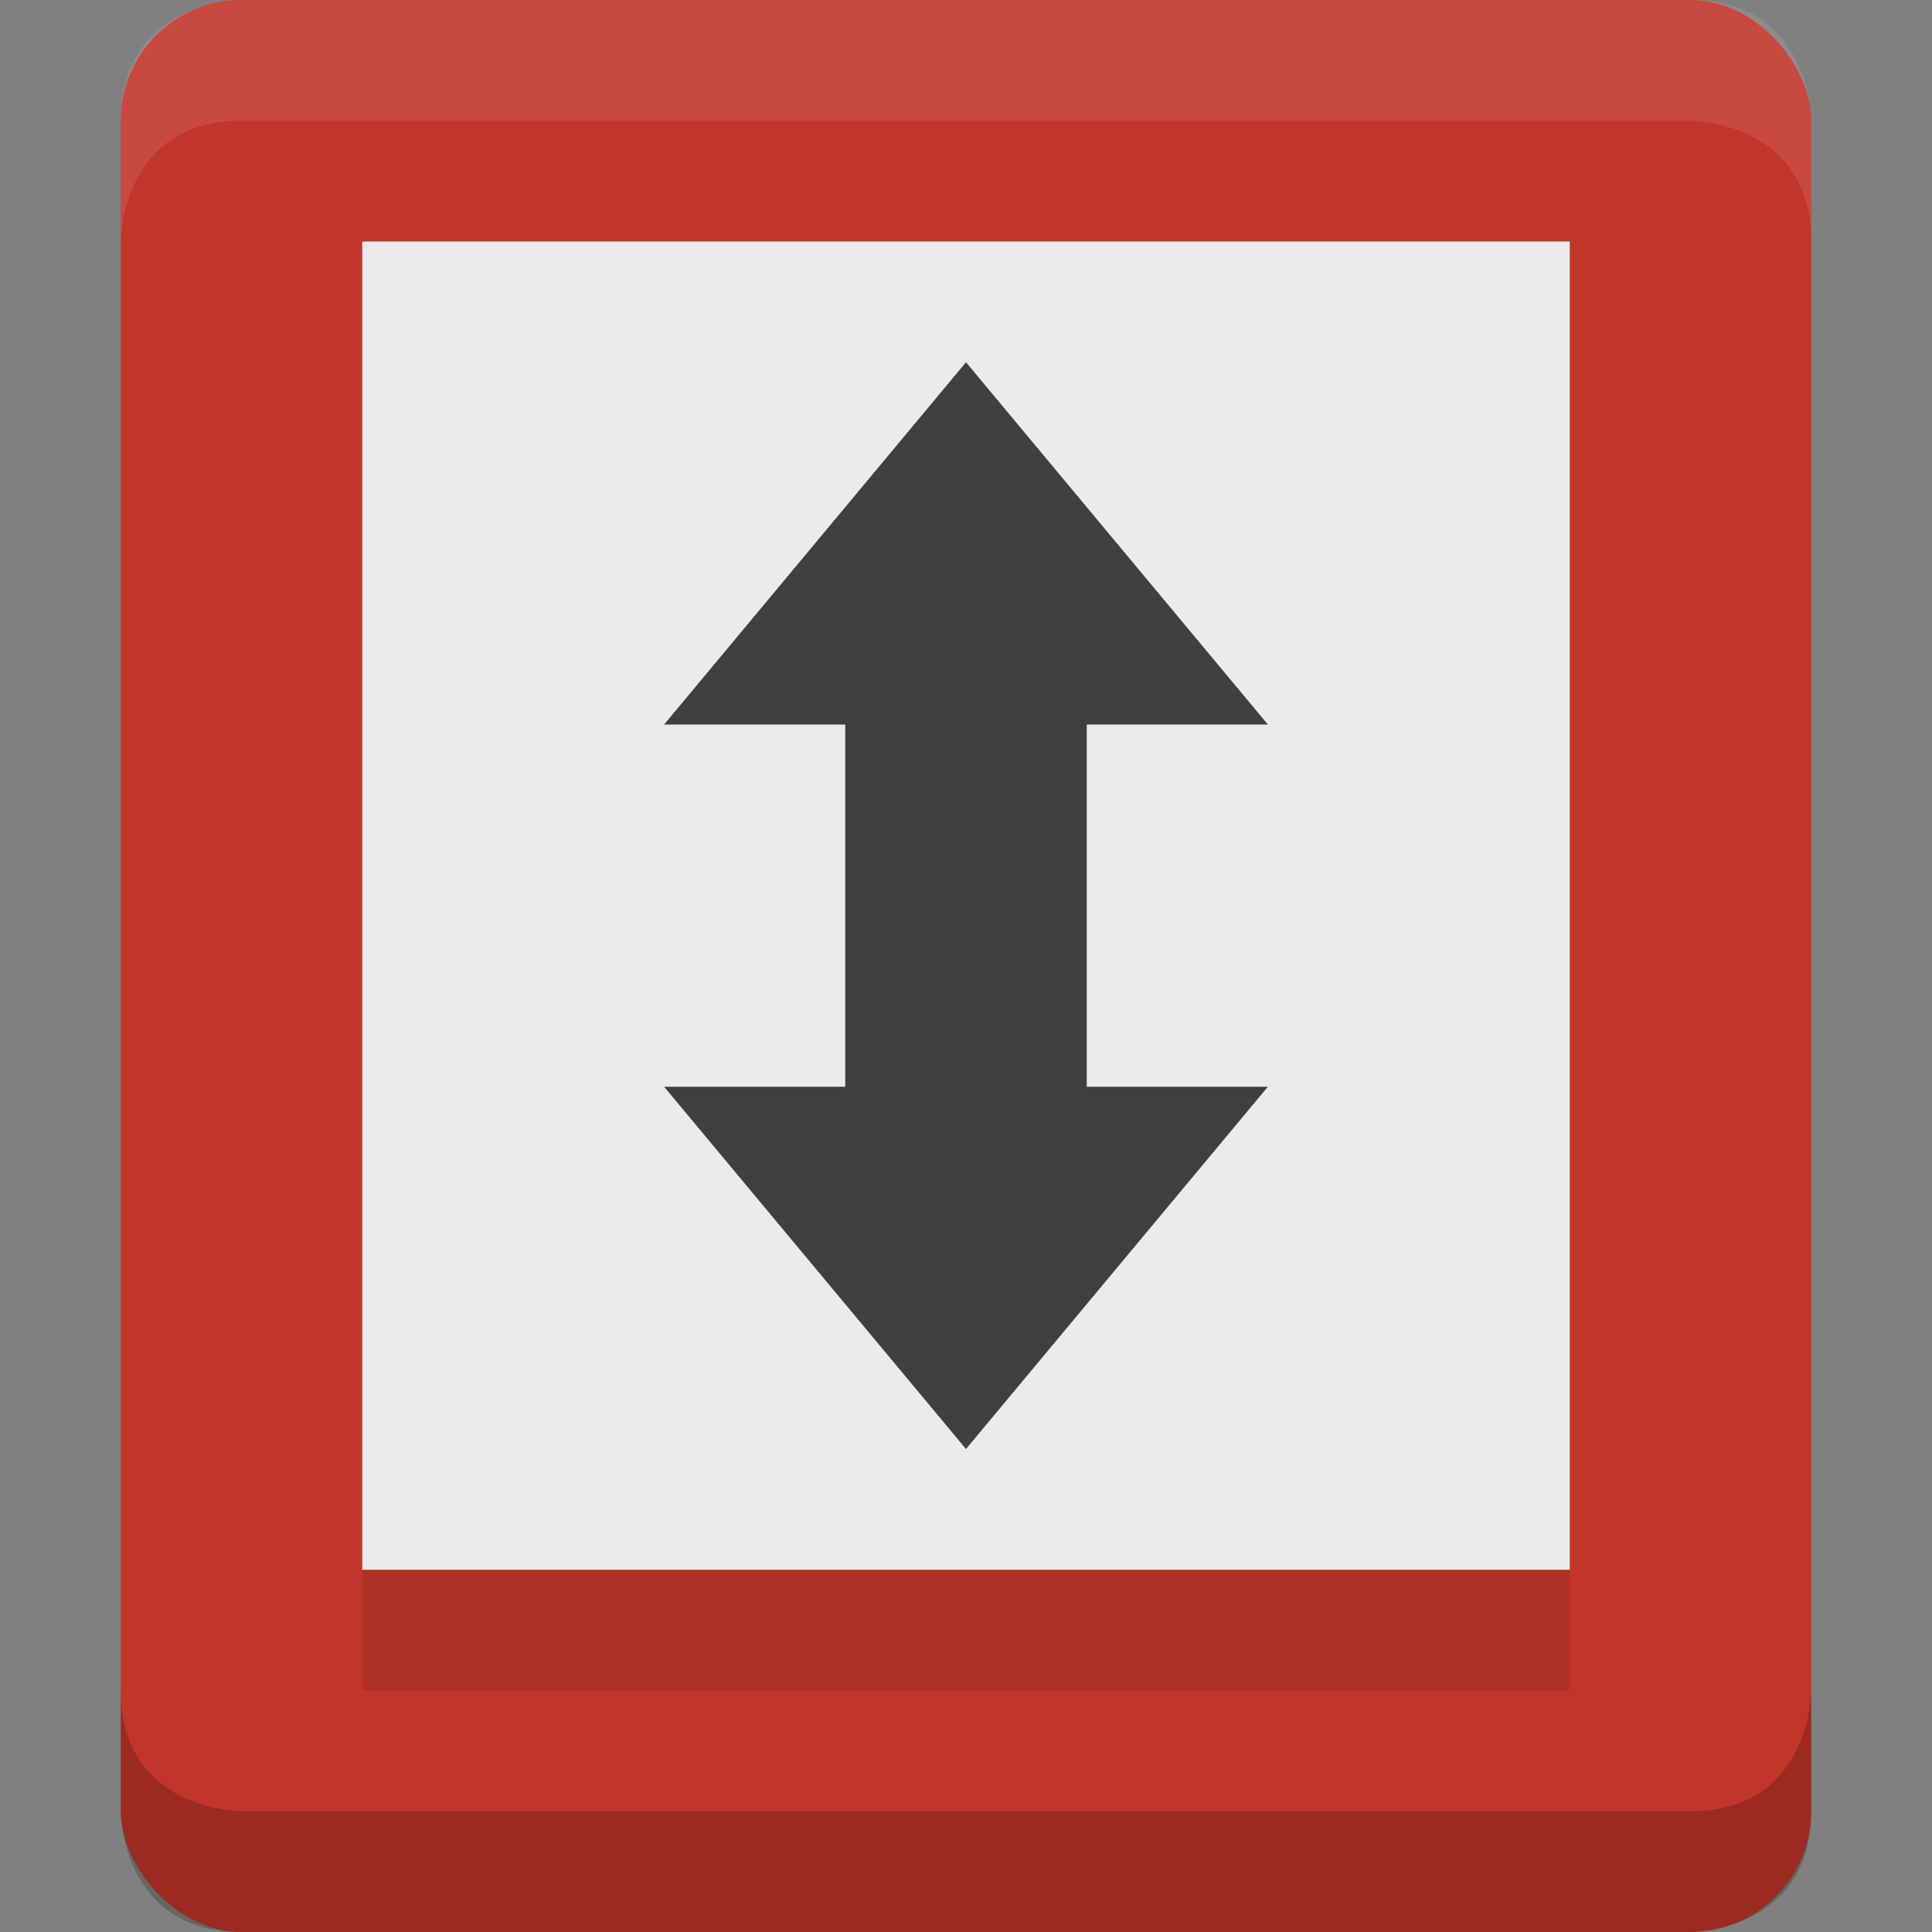 <svg viewBox="0 0 16 16"><rect x="0" y="0" width="16" height="16" fill="#808080" stroke="none"/><rect fill="#c2352a" height="16" rx="1" width="14" x="1"/><path d="m2 0s-1 0-1 1v1s0-1 1-1h12s1 0 1 1v-1s0-1-1-1z" fill="#fff" opacity=".1"/><path d="m3 13h10v1h-10z" opacity=".1"/><path d="m3 2h10v11h-10z" fill="#ebebeb"/><path d="m8 12-2.5-3h1.5v-3h-1.5l2.5-3 2.5 3h-1.5v3h1.5z" fill="#3f3f3f"/><path d="m2 16c-1 0-1-1-1-1v-1c0 1 1 1 1 1h12c1 0 1-1 1-1v1c0 1-1 1-1 1z" opacity=".2"/></svg>